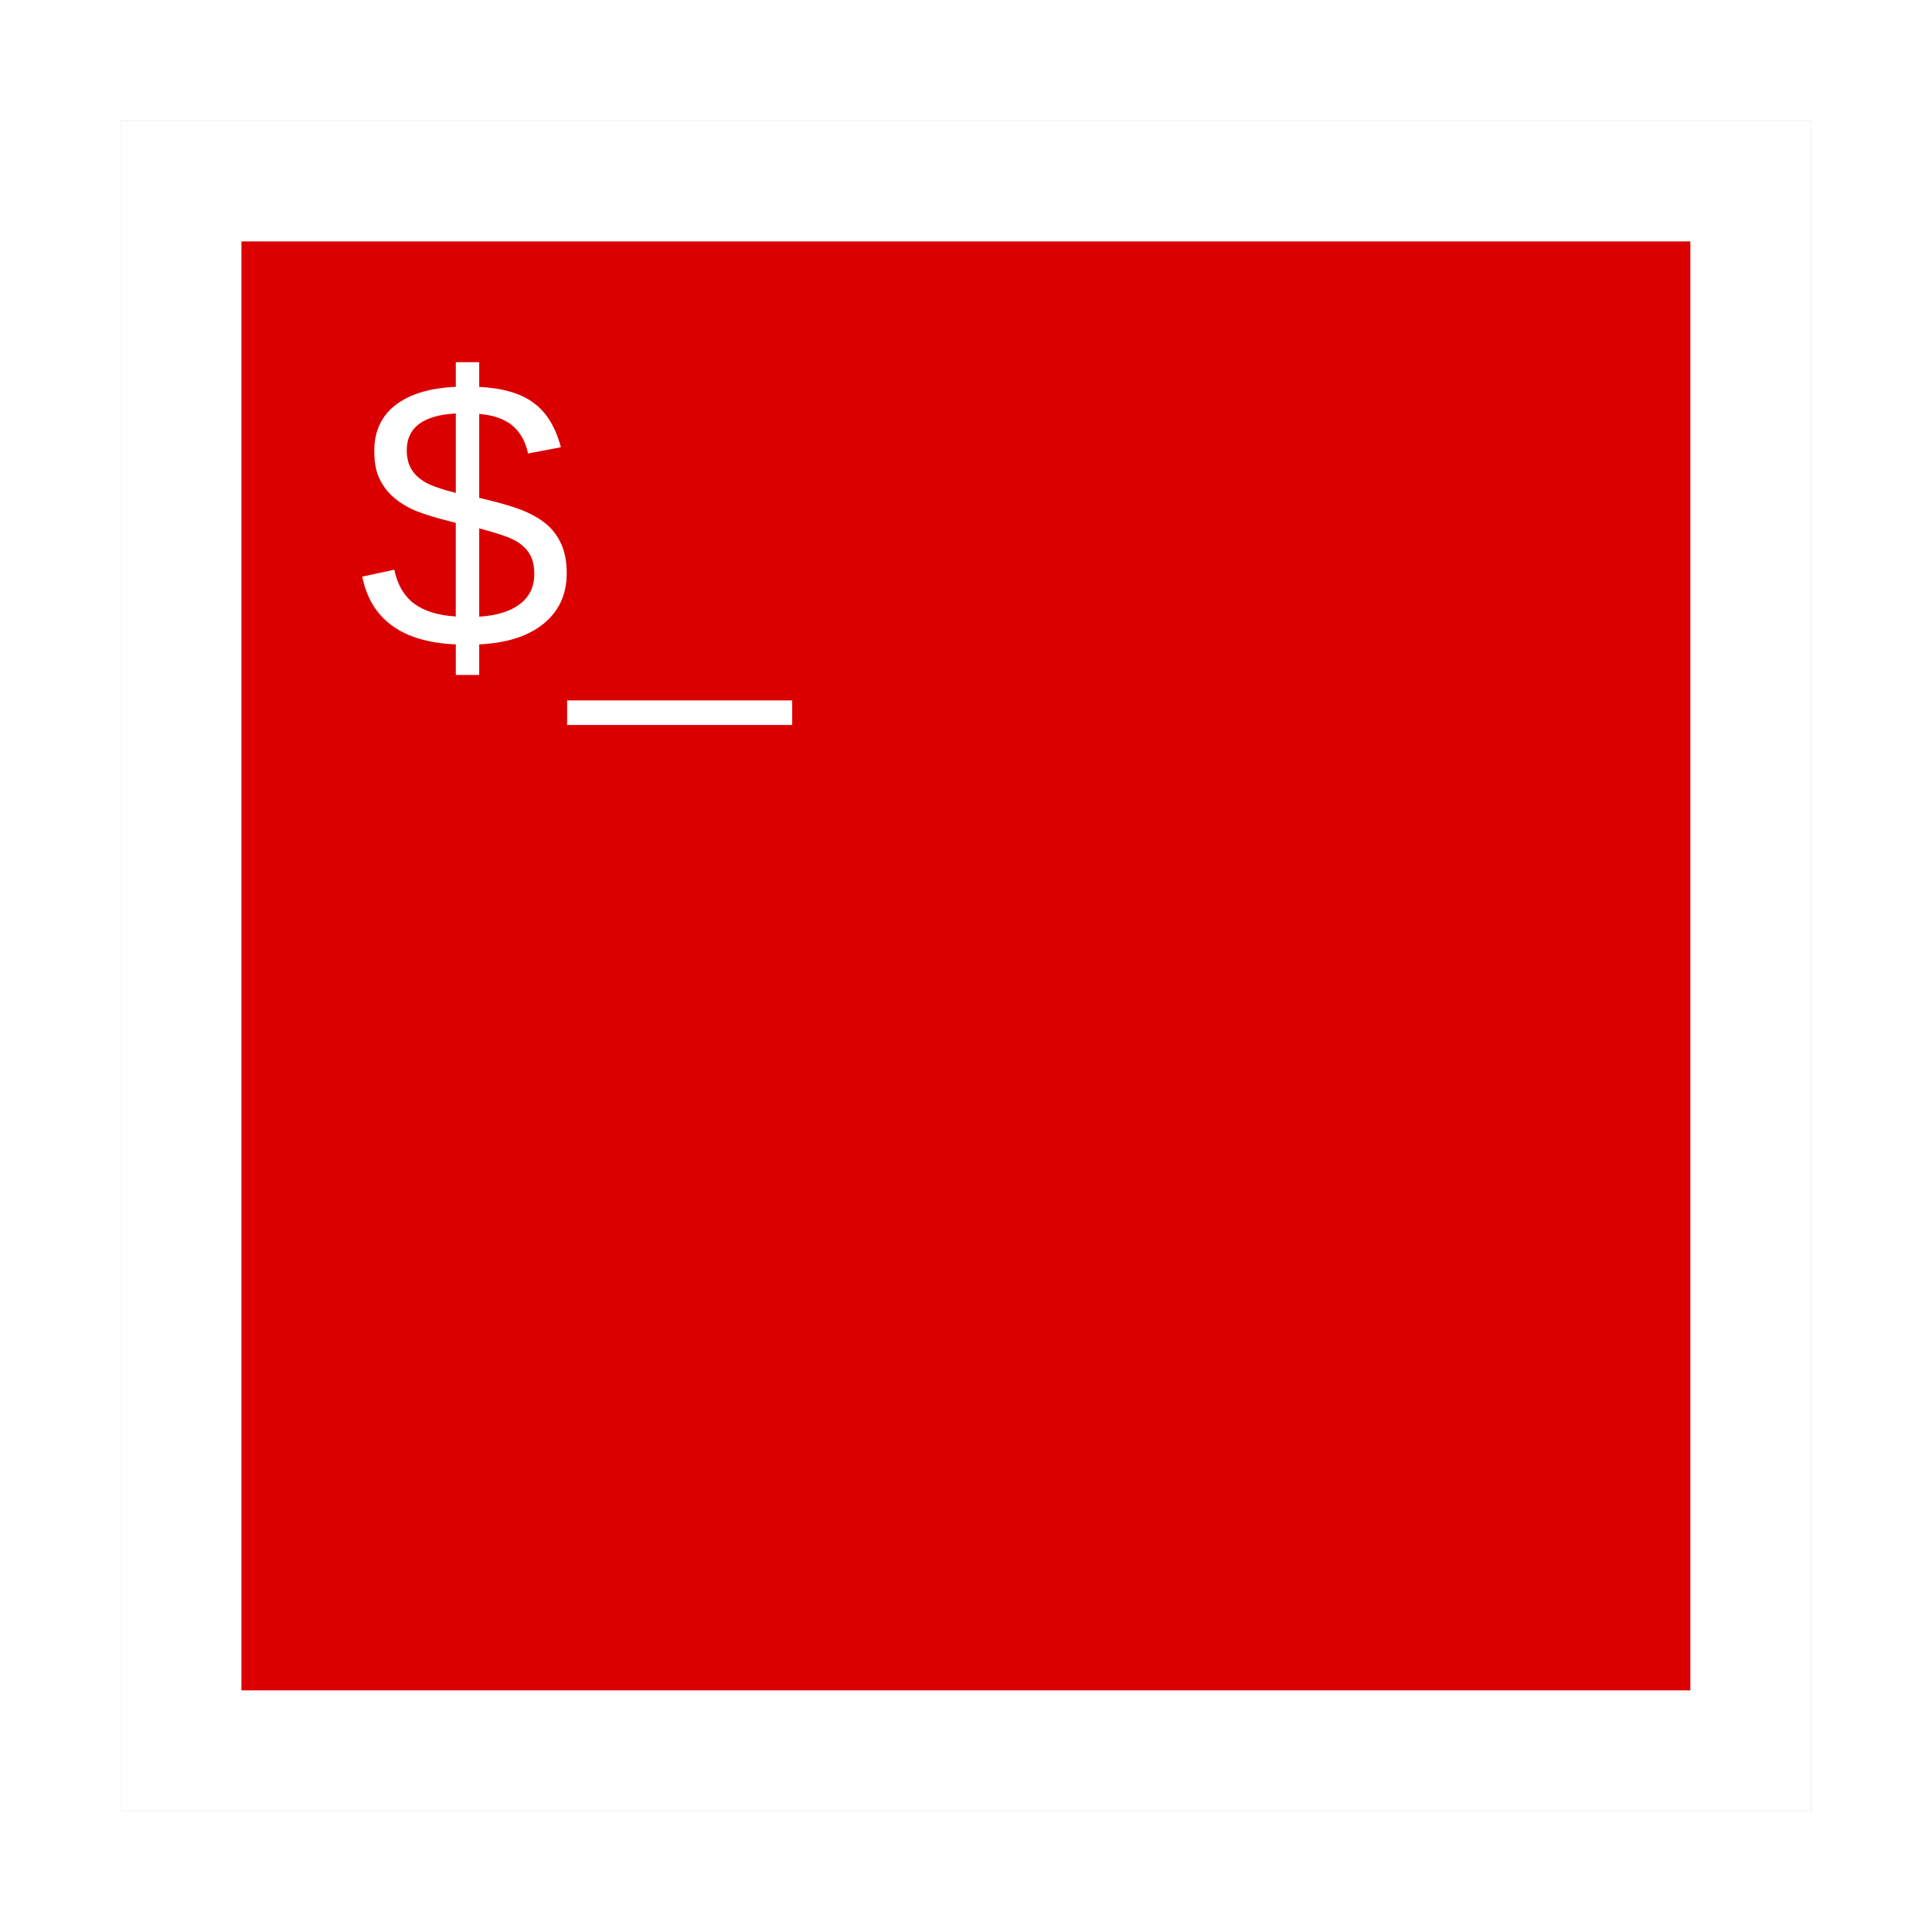 <?xml version="1.0" encoding="UTF-8" standalone="no"?>
<svg
   xmlns:dc="http://purl.org/dc/elements/1.1/"
   xmlns:cc="http://creativecommons.org/ns#"
   xmlns:rdf="http://www.w3.org/1999/02/22-rdf-syntax-ns#"
   xmlns:svg="http://www.w3.org/2000/svg"
   xmlns="http://www.w3.org/2000/svg"
   xmlns:sodipodi="http://sodipodi.sourceforge.net/DTD/sodipodi-0.dtd"
   xmlns:inkscape="http://www.inkscape.org/namespaces/inkscape"
   width="32"
   height="32"
   viewBox="0 0 8.467 8.467"
   version="1.1"
   id="svg8"
   inkscape:version="1.0.1 (3bc2e813f5, 2020-09-07)"
   sodipodi:docname="utilities-terminal_su.svg">
  <defs
     id="defs2">
    <filter
       inkscape:collect="always"
       style="color-interpolation-filters:sRGB"
       id="filter40304"
       x="-0.075"
       width="1.15"
       y="-0.075"
       height="1.15">
      <feGaussianBlur
         inkscape:collect="always"
         stdDeviation="0.232"
         id="feGaussianBlur40306" />
    </filter>
  </defs>
  <sodipodi:namedview
     id="base"
     pagecolor="#ffffff"
     bordercolor="#666666"
     borderopacity="1.0"
     inkscape:pageopacity="0.0"
     inkscape:pageshadow="2"
     inkscape:zoom="18.009126"
     inkscape:cx="16.289502"
     inkscape:cy="16.596566"
     inkscape:document-units="px"
     inkscape:current-layer="layer1"
     inkscape:document-rotation="0"
     showgrid="false"
     units="px"
     inkscape:window-width="1920"
     inkscape:window-height="1000"
     inkscape:window-x="0"
     inkscape:window-y="0"
     inkscape:window-maximized="1" />
  <g
     inkscape:label="Capa 1"
     inkscape:groupmode="layer"
     id="layer1">
    <rect
       transform="scale(1,-1)"
       style="opacity:0.5;fill:#000000;fill-opacity:1;stroke:none;stroke-width:2.477;filter:url(#filter40304)"
       id="rect833-3"
       width="7.408"
       height="7.408"
       x="0.529"
       y="-7.938" />
    <rect
       transform="scale(1,-1)"
       style="opacity:1;fill:#ffffff;fill-opacity:1;stroke:none;stroke-width:2.477"
       id="rect833"
       width="7.408"
       height="7.408"
       x="0.529"
       y="-7.938" />
    <rect
       y="-7.408"
       x="1.058"
       height="6.35"
       width="6.35"
       id="rect833-7"
       style="opacity:1;fill:#db0000;fill-opacity:1;stroke:none;stroke-width:2.123"
       transform="scale(1,-1)" />
    <g
       aria-label="$_"
       id="text855"
       style="font-size:10.583px;line-height:1.25;font-family:'Liberation Sans';-inkscape-font-specification:'Liberation Sans';fill:#ffffff;fill-opacity:1;stroke-width:0.265"
       transform="matrix(0.16,0,0,0.16,1.839,2.045)">
      <path
         d="M 0.991,4.869 Q -1.211,4.776 -1.572,3.014 l 0.878,-0.191 q 0.129,0.615 0.537,0.925 0.413,0.31 1.147,0.357 V 1.541 Q 0.076,1.314 -0.275,1.133 -0.621,0.952 -0.838,0.72 -1.05,0.482 -1.149,0.213 q -0.093,-0.269 -0.093,-0.646 0,-0.801 0.579,-1.251 0.584,-0.455 1.654,-0.501 V -2.861 H 1.632 v 0.677 q 0.966,0.047 1.493,0.439 0.527,0.388 0.744,1.214 l -0.899,0.171 Q 2.867,-0.846 2.552,-1.115 2.236,-1.389 1.632,-1.445 V 0.854 Q 2.557,1.071 2.944,1.252 3.337,1.433 3.564,1.66 3.792,1.888 3.911,2.198 4.029,2.508 4.029,2.926 q 0,0.853 -0.625,1.369 Q 2.779,4.813 1.632,4.869 V 5.707 H 0.991 Z M 3.141,2.937 q 0,-0.336 -0.134,-0.553 Q 2.872,2.167 2.619,2.027 2.365,1.883 1.632,1.691 V 4.11 Q 2.36,4.063 2.748,3.764 3.141,3.464 3.141,2.937 Z m -3.493,-3.38 q 0,0.305 0.129,0.517 0.129,0.212 0.382,0.357 0.258,0.145 0.832,0.289 V -1.456 q -1.344,0.072 -1.344,1.013 z"
         style="fill:#ffffff;fill-opacity:1;stroke-width:0.265"
         id="path857" />
      <path
         d="M 4.04,7.076 V 6.404 h 6.165 v 0.672 z"
         style="fill:#ffffff;fill-opacity:1;stroke-width:0.265"
         id="path859" />
    </g>
  </g>
</svg>
